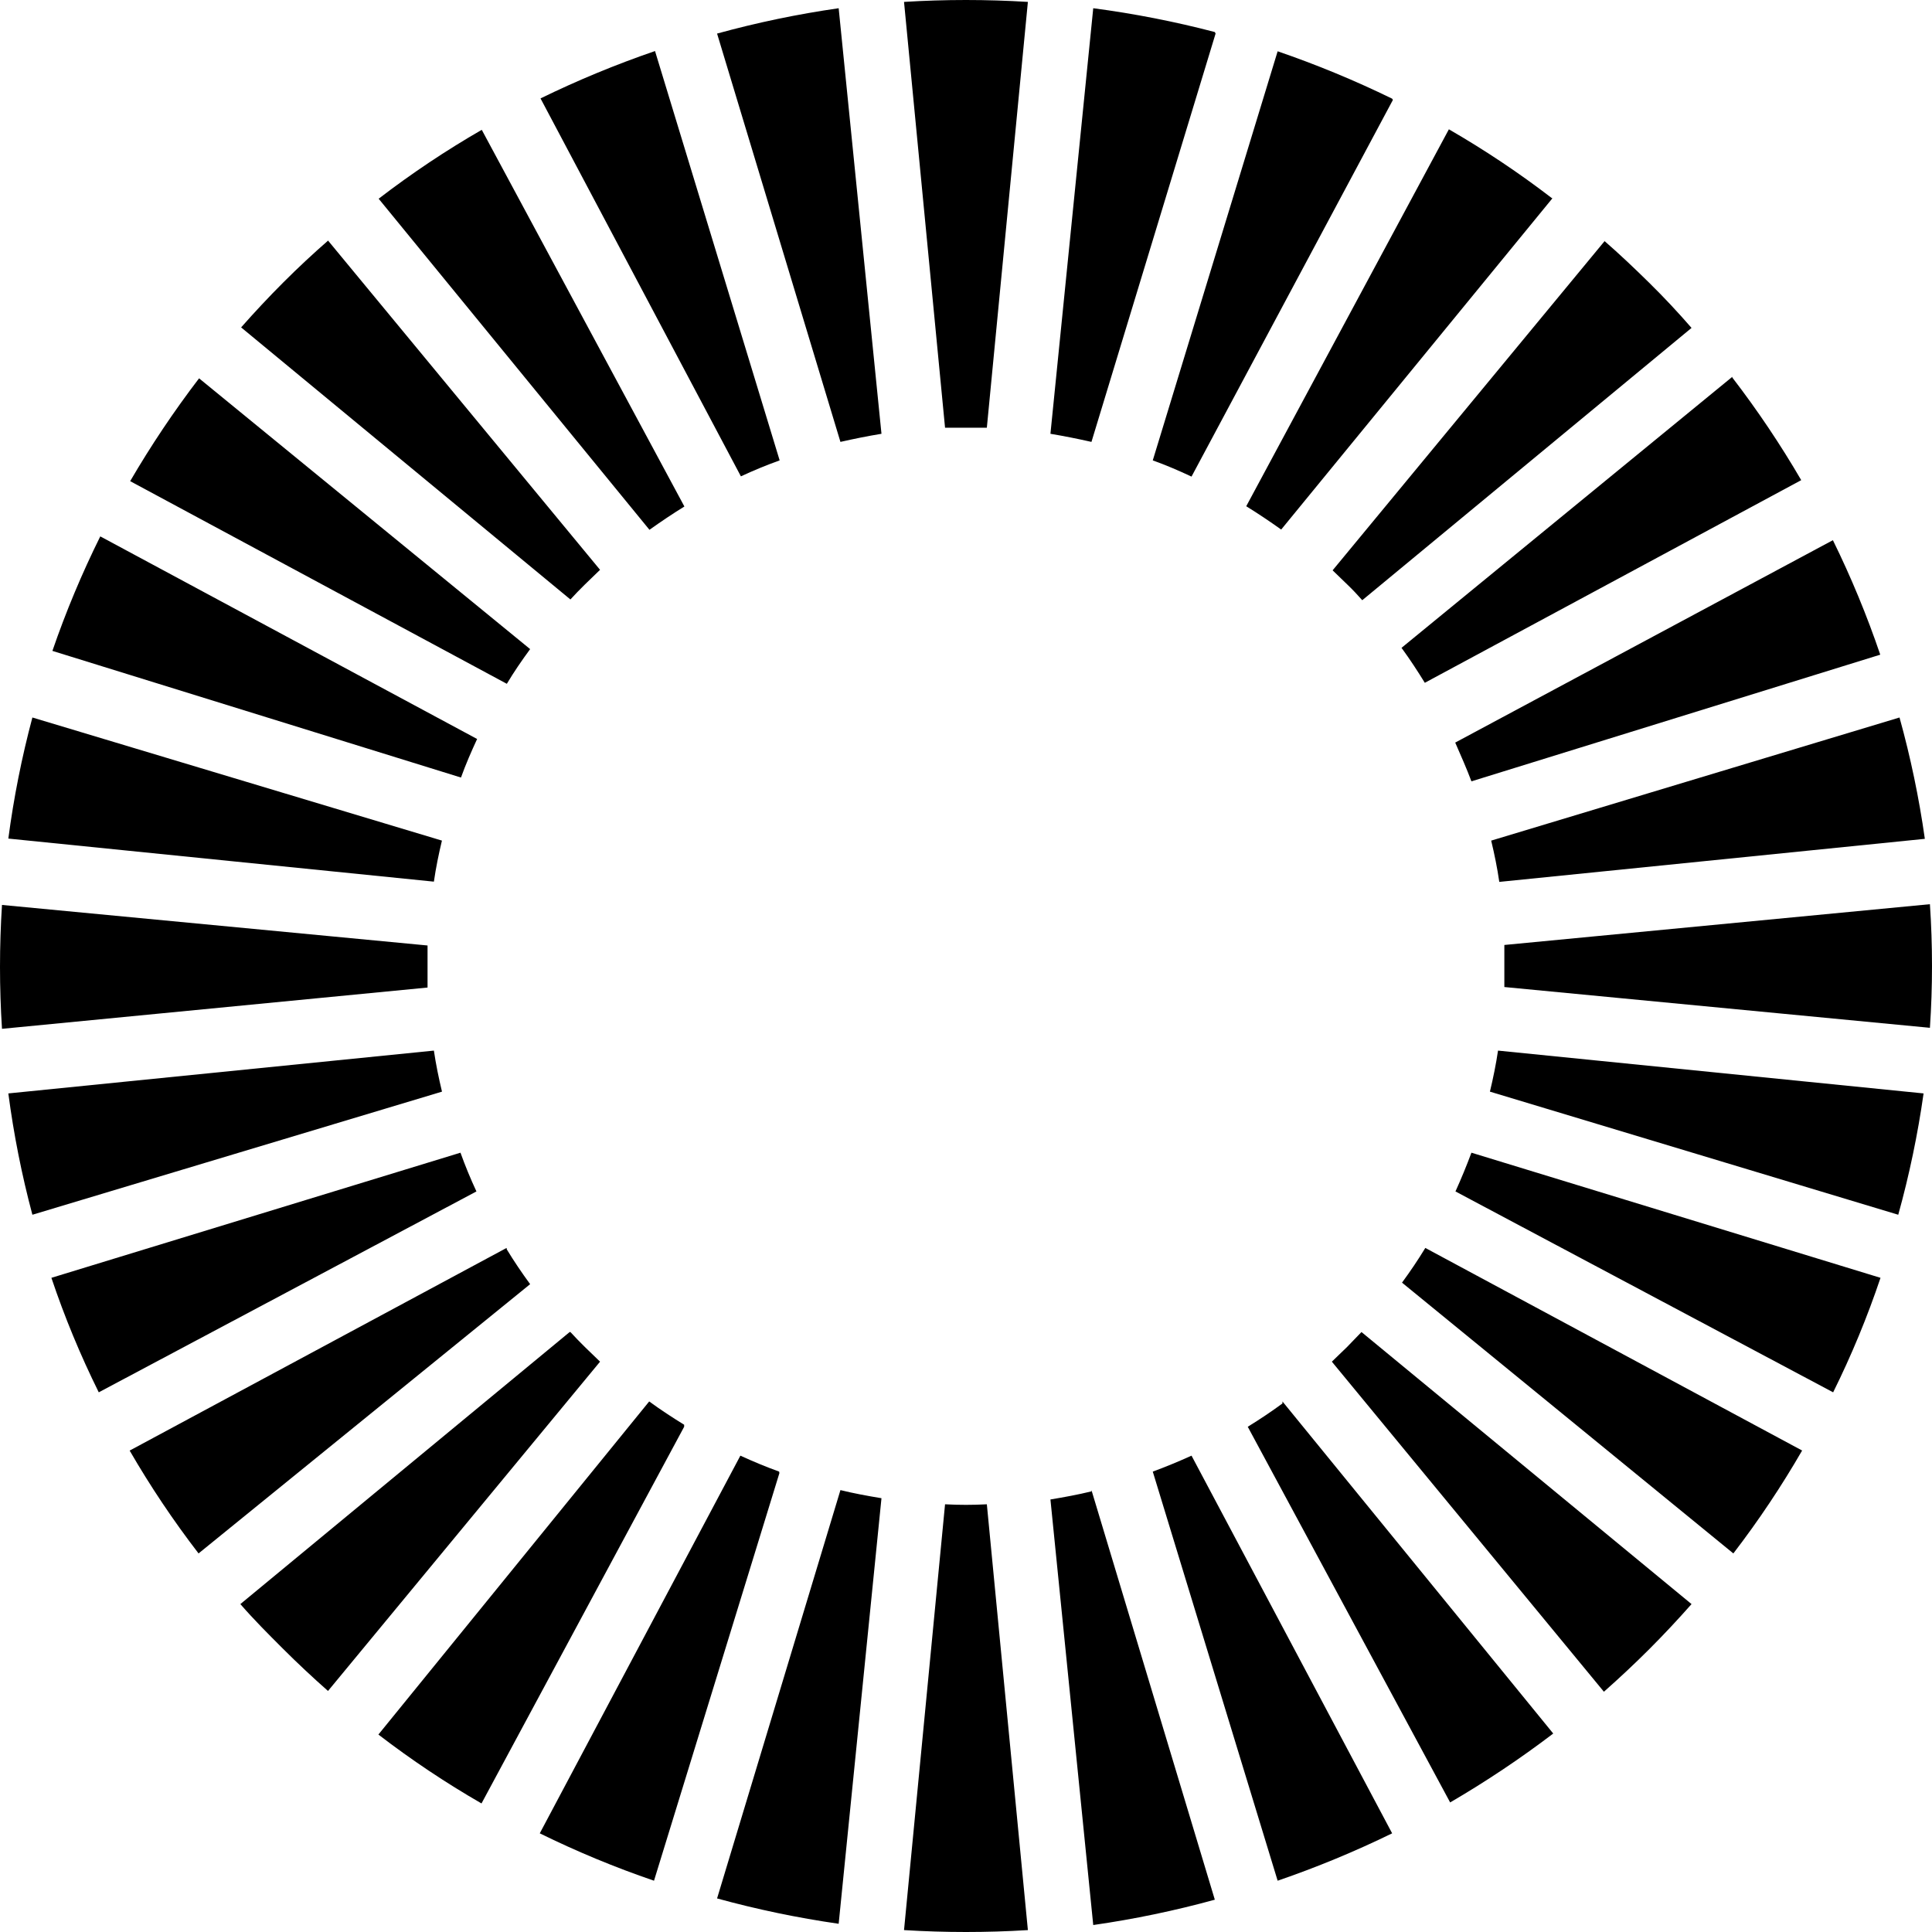 <svg width="128" height="128" viewBox="0 0 128 128" fill="none" xmlns="http://www.w3.org/2000/svg">
<path fill-rule="evenodd" clip-rule="evenodd" d="M37.791 88.251C38.093 88.586 38.429 88.922 38.748 89.241L39.755 90.214L21.731 112.031C20.707 111.125 19.7 110.185 18.727 109.212C17.753 108.239 16.814 107.299 15.924 106.275L37.741 88.251H37.791ZM45.327 94.527L31.901 119.483C29.526 118.114 27.244 116.589 25.07 114.918L43.011 92.849C43.766 93.403 44.538 93.906 45.327 94.393V94.527ZM33.579 82.78C34.049 83.552 34.569 84.324 35.123 85.079L13.155 102.919C11.486 100.75 9.961 98.473 8.59 96.105L33.562 82.679L33.579 82.78ZM51.637 97.599L43.33 124.602C40.742 123.718 38.214 122.669 35.761 121.463L49.052 96.441C49.903 96.832 50.758 97.185 51.62 97.498L51.637 97.599ZM30.508 76.369C30.821 77.241 31.174 78.097 31.565 78.936L6.543 92.245C5.327 89.79 4.278 87.256 3.405 84.659L30.508 76.369ZM58.4 99.26L55.564 127.455C52.846 127.064 50.156 126.503 47.508 125.776L55.681 98.723C56.571 98.941 57.477 99.109 58.4 99.26ZM28.746 69.605C28.88 70.512 29.065 71.418 29.283 72.324L2.146 80.48C1.441 77.838 0.908 75.153 0.552 72.442L28.746 69.605ZM28.326 62.641C28.326 63.564 28.326 64.504 28.326 65.427L0.132 68.162C-0.044 65.429 -0.044 62.688 0.132 59.955L28.326 62.641ZM65.381 99.663L68.1 127.874C65.367 128.042 62.627 128.042 59.894 127.874L62.612 99.663C63.535 99.713 64.459 99.713 65.381 99.663ZM72.312 98.723L80.485 125.86C77.838 126.587 75.147 127.148 72.43 127.538L69.594 99.344C70.5 99.193 71.423 99.025 72.312 98.807V98.723ZM29.283 55.676C29.065 56.582 28.88 57.488 28.746 58.411L0.552 55.558C0.909 52.853 1.442 50.173 2.146 47.536L29.283 55.693V55.676ZM78.941 96.441L92.233 121.463C89.772 122.665 87.238 123.713 84.647 124.602L76.374 97.498C77.224 97.185 78.08 96.832 78.941 96.441ZM31.616 48.946C31.23 49.785 30.86 50.624 30.541 51.514L3.472 43.123C4.364 40.528 5.424 37.994 6.644 35.537L31.616 48.963V48.946ZM84.966 92.849L102.906 114.851C100.725 116.511 98.444 118.035 96.076 119.416L82.667 94.527C83.456 94.041 84.211 93.537 84.966 92.983V92.849ZM35.123 43.005C34.569 43.76 34.049 44.516 33.579 45.304L8.624 31.878C10.003 29.515 11.527 27.239 13.189 25.065L35.123 43.005ZM112.069 106.275C111.163 107.299 110.24 108.289 109.267 109.262C108.293 110.236 107.287 111.176 106.263 112.082L88.239 90.214L89.246 89.241L90.202 88.251L112.069 106.275ZM21.731 15.935L39.755 37.752L38.748 38.726C38.429 39.044 38.093 39.38 37.791 39.716L15.975 21.691C16.864 20.684 17.804 19.677 18.777 18.704C19.75 17.731 20.758 16.791 21.781 15.901L21.731 15.935ZM119.403 96.088C118.033 98.462 116.508 100.744 114.839 102.919L92.887 84.978C93.441 84.223 93.962 83.451 94.431 82.679L119.403 96.105V96.088ZM31.918 8.601L45.343 33.557C44.555 34.043 43.783 34.563 43.028 35.101L25.087 13.166C27.261 11.495 29.543 9.97 31.918 8.601ZM124.589 84.659C123.715 87.256 122.667 89.79 121.451 92.245L96.428 78.936C96.809 78.097 97.161 77.241 97.486 76.369L124.589 84.659ZM43.397 3.382L51.654 30.502C50.781 30.815 49.925 31.168 49.086 31.559L35.811 6.52C38.272 5.318 40.806 4.27 43.397 3.382ZM127.442 72.442C127.058 75.155 126.497 77.84 125.764 80.48L98.711 72.324C98.929 71.418 99.114 70.512 99.248 69.605L127.442 72.442ZM55.564 0.545L58.4 28.74C57.477 28.891 56.571 29.076 55.681 29.277L47.508 2.224C50.156 1.496 52.846 0.936 55.564 0.545ZM127.862 59.905C128.046 62.632 128.046 65.368 127.862 68.095L99.667 65.393C99.667 64.47 99.667 63.547 99.667 62.607L127.862 59.905ZM68.1 0.126L65.381 28.337C64.453 28.337 63.53 28.337 62.612 28.337L59.894 0.126C62.627 -0.042 65.367 -0.042 68.1 0.126ZM125.848 47.536C126.581 50.177 127.142 52.862 127.526 55.575L99.332 58.428C99.198 57.505 99.013 56.599 98.795 55.693L125.848 47.536ZM80.536 2.224L72.312 29.277C71.423 29.076 70.5 28.891 69.594 28.74L72.43 0.545C75.145 0.903 77.836 1.43 80.485 2.123L80.536 2.224ZM92.283 6.621L78.941 31.576C78.085 31.174 77.263 30.821 76.374 30.502L84.647 3.398C87.238 4.287 89.772 5.335 92.233 6.537L92.283 6.621ZM121.434 35.789C122.643 38.247 123.691 40.781 124.572 43.374L97.486 51.766C97.167 50.91 96.798 50.087 96.412 49.198L121.434 35.789ZM102.856 13.132L84.882 35.084C84.127 34.547 83.355 34.026 82.566 33.54L95.992 8.567C98.367 9.937 100.649 11.462 102.822 13.132H102.856ZM114.771 25.014C116.436 27.18 117.961 29.451 119.336 31.811L94.398 45.237C93.911 44.448 93.408 43.676 92.854 42.921L114.771 24.964V25.014ZM106.263 15.935C107.287 16.824 108.277 17.764 109.267 18.738C110.257 19.711 111.163 20.684 112.069 21.725L90.253 39.766C89.939 39.408 89.621 39.072 89.296 38.759L88.289 37.786L106.313 15.969L106.263 15.935Z" fill="black"/>
</svg>
